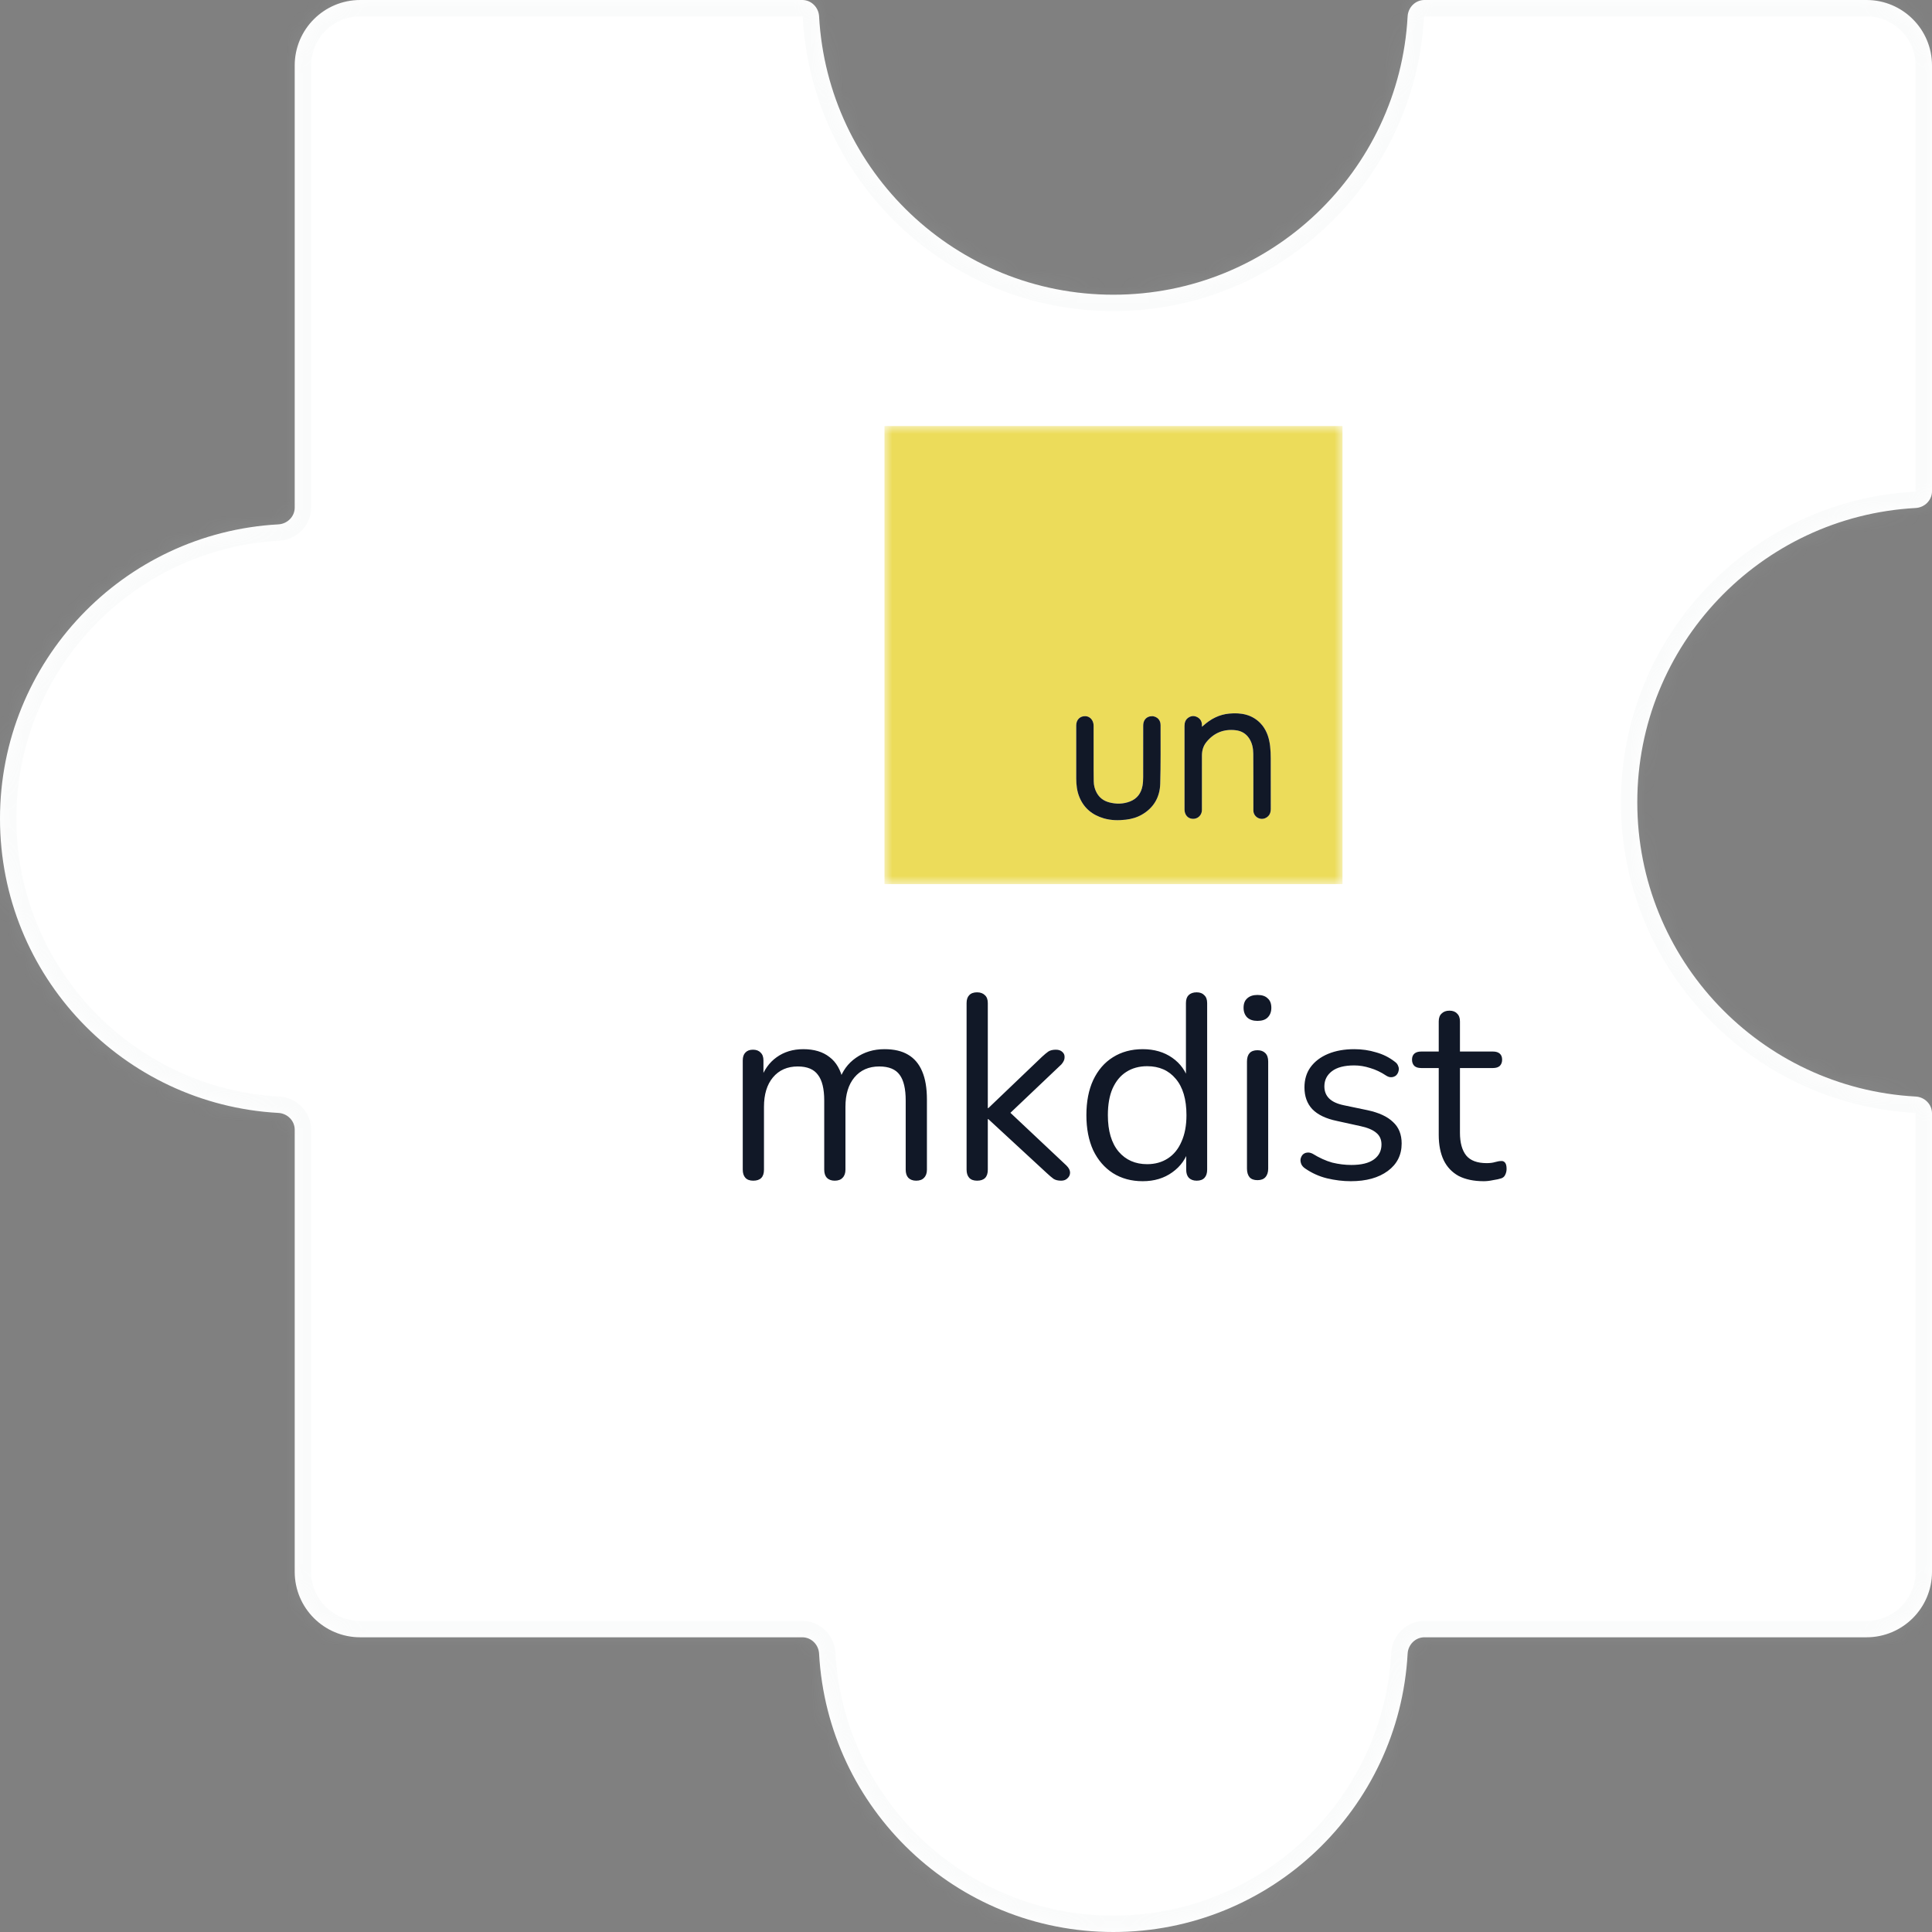 <svg width="118" height="118" viewBox="0 0 118 118" fill="none" xmlns="http://www.w3.org/2000/svg">
<rect x="0" y="0" width="118" height="118" fill="#808080" stroke="none"/>
<mask id="path-1-inside-1_232_5649" fill="white">
<path fill-rule="evenodd" clip-rule="evenodd" d="M68 18C77.606 18 85.454 10.476 85.973 1C86.003 0.448 86.448 0 87 0L114 0C116.209 0 118 1.791 118 4V30C118 30.552 117.552 30.997 117 31.027C107.524 31.546 100 39.394 100 49C100 58.606 107.524 66.454 117 66.973C117.552 67.003 118 67.448 118 68L118 96C118 98.209 116.209 100 114 100H87C86.448 100 86.003 100.448 85.973 101C85.454 110.476 77.606 118 68 118C58.394 118 50.546 110.476 50.027 101C49.997 100.448 49.552 100 49 100L22 100C19.791 100 18 98.209 18 96L18 69C18 68.448 17.552 68.003 17 67.973C7.524 67.454 0 59.606 0 50C0 40.394 7.524 32.546 17 32.027C17.552 31.997 18 31.552 18 31L18 4C18 1.791 19.791 0 22 0L49 0C49.552 0 49.997 0.448 50.027 1C50.546 10.476 58.394 18 68 18Z"/>
</mask>
<path fill-rule="evenodd" clip-rule="evenodd" d="M68 18C77.606 18 85.454 10.476 85.973 1C86.003 0.448 86.448 0 87 0L114 0C116.209 0 118 1.791 118 4V30C118 30.552 117.552 30.997 117 31.027C107.524 31.546 100 39.394 100 49C100 58.606 107.524 66.454 117 66.973C117.552 67.003 118 67.448 118 68L118 96C118 98.209 116.209 100 114 100H87C86.448 100 86.003 100.448 85.973 101C85.454 110.476 77.606 118 68 118C58.394 118 50.546 110.476 50.027 101C49.997 100.448 49.552 100 49 100L22 100C19.791 100 18 98.209 18 96L18 69C18 68.448 17.552 68.003 17 67.973C7.524 67.454 0 59.606 0 50C0 40.394 7.524 32.546 17 32.027C17.552 31.997 18 31.552 18 31L18 4C18 1.791 19.791 0 22 0L49 0C49.552 0 49.997 0.448 50.027 1C50.546 10.476 58.394 18 68 18Z" fill="white"/>
<path d="M18 96L17 96V96H18ZM18 4L17 4L17 4L18 4ZM50.027 1L51.026 0.945L50.027 1ZM17 32.027L16.945 31.029L17 32.027ZM18 31L17 31L18 31ZM18 69L17 69L18 69ZM17 67.973L16.945 68.971L17 67.973ZM50.027 101L49.029 101.055L50.027 101ZM117 66.973L117.055 65.974L117 66.973ZM85.973 101L86.971 101.055L85.973 101ZM117 31.027L117.055 32.026L117 31.027ZM84.974 0.945C84.484 9.894 77.072 17 68 17V19C78.14 19 86.424 11.058 86.971 1.055L84.974 0.945ZM114 -1L87 -1V1L114 1V-1ZM119 4C119 1.239 116.761 -1 114 -1V1C115.657 1 117 2.343 117 4H119ZM119 30V4H117V30H119ZM101 49C101 39.928 108.106 32.516 117.055 32.026L116.945 30.029C106.942 30.576 99 38.86 99 49H101ZM117.055 65.974C108.106 65.484 101 58.072 101 49H99C99 59.14 106.942 67.424 116.945 67.971L117.055 65.974ZM119 96L119 68H117L117 96H119ZM114 101C116.761 101 119 98.761 119 96H117C117 97.657 115.657 99 114 99V101ZM87 101H114V99H87V101ZM68 119C78.14 119 86.424 111.058 86.971 101.055L84.974 100.945C84.484 109.894 77.072 117 68 117V119ZM49.029 101.055C49.577 111.058 57.86 119 68 119V117C58.928 117 51.516 109.894 51.026 100.945L49.029 101.055ZM22 101L49 101V99L22 99L22 101ZM17 96C17 98.761 19.239 101 22 101L22 99C20.343 99 19 97.657 19 96H17ZM17 69L17 96L19 96L19 69L17 69ZM17.055 66.974C8.106 66.484 1 59.072 1 50H-1C-1 60.14 6.942 68.424 16.945 68.971L17.055 66.974ZM1 50C1 40.928 8.106 33.516 17.055 33.026L16.945 31.029C6.942 31.576 -1 39.86 -1 50H1ZM17 4L17 31L19 31L19 4L17 4ZM22 -1C19.239 -1 17 1.239 17 4L19 4C19 2.343 20.343 1 22 1V-1ZM49 -1L22 -1V1L49 1V-1ZM68 17C58.928 17 51.516 9.894 51.026 0.945L49.029 1.055C49.577 11.058 57.86 19 68 19V17ZM49 1C49.001 1 49.001 1 49.001 1C49 1 49 1 49 1C49 1 49.003 1.001 49.008 1.006C49.019 1.016 49.028 1.033 49.029 1.055L51.026 0.945C50.968 -0.101 50.118 -1 49 -1V1ZM17.055 33.026C18.101 32.968 19 32.118 19 31L17 31C17 31.001 17 31.001 17 31.001C17 31 17 31 17 31C17 31 16.999 31.003 16.994 31.008C16.984 31.019 16.967 31.028 16.945 31.029L17.055 33.026ZM19 69C19 67.882 18.101 67.031 17.055 66.974L16.945 68.971C16.967 68.972 16.984 68.981 16.994 68.992C16.999 68.997 17 69 17 69C17 69 17 69 17 68.999C17 68.999 17 68.999 17 69L19 69ZM86.971 1.055C86.972 1.033 86.981 1.016 86.992 1.006C86.997 1.001 87 1 87 1C87 1 87 1 86.999 1C86.999 1 86.999 1 87 1V-1C85.882 -1 85.031 -0.101 84.974 0.945L86.971 1.055ZM51.026 100.945C50.968 99.899 50.118 99 49 99V101C49.001 101 49.001 101 49.001 101C49 101 49 101 49 101C49 101 49.003 101.001 49.008 101.006C49.019 101.016 49.028 101.033 49.029 101.055L51.026 100.945ZM116.945 67.971C116.967 67.972 116.984 67.981 116.994 67.992C116.999 67.997 117 68 117 68C117 68 117 68 117 67.999C117 67.999 117 67.999 117 68H119C119 66.882 118.101 66.031 117.055 65.974L116.945 67.971ZM87 99C85.882 99 85.031 99.899 84.974 100.945L86.971 101.055C86.972 101.033 86.981 101.016 86.992 101.006C86.997 101.001 87 101 87 101C87 101 87 101 86.999 101C86.999 101 86.999 101 87 101V99ZM117 30C117 30.001 117 30.001 117 30.001C117 30 117 30 117 30C117 30 116.999 30.003 116.994 30.008C116.984 30.019 116.967 30.028 116.945 30.029L117.055 32.026C118.101 31.968 119 31.118 119 30H117Z" fill="#D1D5DB" fill-opacity="0.1" mask="url(#path-1-inside-1_232_5649)"/>
<path d="M46.005 72.112C45.792 72.112 45.632 72.053 45.525 71.936C45.419 71.819 45.365 71.653 45.365 71.44V64.768C45.365 64.555 45.419 64.395 45.525 64.288C45.632 64.171 45.786 64.112 45.989 64.112C46.192 64.112 46.346 64.171 46.453 64.288C46.571 64.395 46.629 64.555 46.629 64.768V66.176L46.453 65.952C46.656 65.355 46.981 64.896 47.429 64.576C47.888 64.245 48.432 64.08 49.061 64.08C49.722 64.08 50.256 64.24 50.661 64.56C51.077 64.869 51.355 65.355 51.493 66.016H51.253C51.445 65.419 51.786 64.949 52.277 64.608C52.779 64.256 53.36 64.08 54.021 64.08C54.608 64.08 55.088 64.192 55.461 64.416C55.845 64.64 56.133 64.981 56.325 65.44C56.517 65.888 56.613 66.459 56.613 67.152V71.44C56.613 71.653 56.554 71.819 56.437 71.936C56.331 72.053 56.17 72.112 55.957 72.112C55.755 72.112 55.594 72.053 55.477 71.936C55.37 71.819 55.317 71.653 55.317 71.44V67.216C55.317 66.501 55.194 65.979 54.949 65.648C54.704 65.307 54.288 65.136 53.701 65.136C53.061 65.136 52.554 65.36 52.181 65.808C51.819 66.245 51.637 66.843 51.637 67.6V71.44C51.637 71.653 51.578 71.819 51.461 71.936C51.355 72.053 51.194 72.112 50.981 72.112C50.779 72.112 50.618 72.053 50.501 71.936C50.395 71.819 50.341 71.653 50.341 71.44V67.216C50.341 66.501 50.213 65.979 49.957 65.648C49.712 65.307 49.301 65.136 48.725 65.136C48.085 65.136 47.578 65.36 47.205 65.808C46.843 66.245 46.661 66.843 46.661 67.6V71.44C46.661 71.888 46.443 72.112 46.005 72.112ZM59.676 72.112C59.463 72.112 59.303 72.053 59.196 71.936C59.09 71.819 59.036 71.653 59.036 71.44V61.264C59.036 61.051 59.09 60.891 59.196 60.784C59.303 60.667 59.463 60.608 59.676 60.608C59.879 60.608 60.039 60.667 60.156 60.784C60.274 60.891 60.332 61.051 60.332 61.264V67.68H60.364L63.644 64.544C63.794 64.405 63.922 64.299 64.028 64.224C64.146 64.149 64.3 64.112 64.492 64.112C64.663 64.112 64.796 64.16 64.892 64.256C64.988 64.341 65.031 64.453 65.02 64.592C65.02 64.72 64.956 64.859 64.828 65.008L61.34 68.32V67.616L65.132 71.184C65.282 71.333 65.356 71.477 65.356 71.616C65.356 71.755 65.303 71.872 65.196 71.968C65.1 72.064 64.972 72.112 64.812 72.112C64.62 72.112 64.466 72.075 64.348 72C64.231 71.915 64.087 71.792 63.916 71.632L60.364 68.352H60.332V71.44C60.332 71.888 60.114 72.112 59.676 72.112ZM69.793 72.144C69.1 72.144 68.492 71.979 67.969 71.648C67.457 71.317 67.057 70.853 66.769 70.256C66.492 69.648 66.353 68.933 66.353 68.112C66.353 67.28 66.492 66.565 66.769 65.968C67.057 65.36 67.457 64.896 67.969 64.576C68.492 64.245 69.1 64.08 69.793 64.08C70.497 64.08 71.1 64.256 71.601 64.608C72.103 64.96 72.439 65.435 72.609 66.032H72.433V61.264C72.433 61.051 72.487 60.891 72.593 60.784C72.71 60.667 72.876 60.608 73.089 60.608C73.292 60.608 73.447 60.667 73.553 60.784C73.671 60.891 73.729 61.051 73.729 61.264V71.44C73.729 71.653 73.676 71.819 73.569 71.936C73.463 72.053 73.302 72.112 73.089 72.112C72.886 72.112 72.727 72.053 72.609 71.936C72.502 71.819 72.449 71.653 72.449 71.44V69.92L72.625 70.144C72.454 70.752 72.113 71.237 71.601 71.6C71.1 71.963 70.497 72.144 69.793 72.144ZM70.065 71.104C70.545 71.104 70.966 70.987 71.329 70.752C71.692 70.517 71.969 70.176 72.161 69.728C72.364 69.28 72.465 68.741 72.465 68.112C72.465 67.141 72.246 66.4 71.809 65.888C71.382 65.376 70.801 65.12 70.065 65.12C69.575 65.12 69.148 65.237 68.785 65.472C68.433 65.696 68.156 66.032 67.953 66.48C67.761 66.917 67.665 67.461 67.665 68.112C67.665 69.072 67.884 69.813 68.321 70.336C68.758 70.848 69.34 71.104 70.065 71.104ZM76.801 72.08C76.588 72.08 76.428 72.021 76.321 71.904C76.215 71.776 76.161 71.6 76.161 71.376V64.832C76.161 64.608 76.215 64.437 76.321 64.32C76.428 64.203 76.588 64.144 76.801 64.144C77.004 64.144 77.164 64.203 77.281 64.32C77.399 64.437 77.457 64.608 77.457 64.832V71.376C77.457 71.6 77.399 71.776 77.281 71.904C77.175 72.021 77.015 72.08 76.801 72.08ZM76.801 62.352C76.535 62.352 76.327 62.283 76.177 62.144C76.028 61.995 75.953 61.797 75.953 61.552C75.953 61.296 76.028 61.104 76.177 60.976C76.327 60.837 76.535 60.768 76.801 60.768C77.079 60.768 77.287 60.837 77.425 60.976C77.575 61.104 77.649 61.296 77.649 61.552C77.649 61.797 77.575 61.995 77.425 62.144C77.287 62.283 77.079 62.352 76.801 62.352ZM82.504 72.144C82.024 72.144 81.539 72.085 81.048 71.968C80.568 71.851 80.12 71.648 79.704 71.36C79.597 71.285 79.523 71.2 79.48 71.104C79.437 70.997 79.421 70.896 79.432 70.8C79.453 70.693 79.496 70.603 79.56 70.528C79.635 70.453 79.72 70.411 79.816 70.4C79.923 70.379 80.04 70.4 80.168 70.464C80.584 70.72 80.984 70.901 81.368 71.008C81.763 71.104 82.152 71.152 82.536 71.152C83.144 71.152 83.603 71.04 83.912 70.816C84.221 70.592 84.376 70.288 84.376 69.904C84.376 69.605 84.275 69.371 84.072 69.2C83.869 69.019 83.549 68.88 83.112 68.784L81.656 68.464C80.984 68.325 80.483 68.085 80.152 67.744C79.832 67.403 79.672 66.96 79.672 66.416C79.672 65.936 79.795 65.525 80.04 65.184C80.296 64.832 80.653 64.56 81.112 64.368C81.571 64.176 82.104 64.08 82.712 64.08C83.181 64.08 83.624 64.144 84.04 64.272C84.467 64.389 84.851 64.581 85.192 64.848C85.299 64.923 85.368 65.013 85.4 65.12C85.443 65.216 85.448 65.317 85.416 65.424C85.395 65.52 85.347 65.605 85.272 65.68C85.197 65.744 85.107 65.781 85 65.792C84.893 65.803 84.781 65.771 84.664 65.696C84.344 65.483 84.019 65.328 83.688 65.232C83.357 65.125 83.032 65.072 82.712 65.072C82.115 65.072 81.661 65.189 81.352 65.424C81.043 65.659 80.888 65.968 80.888 66.352C80.888 66.651 80.984 66.896 81.176 67.088C81.368 67.28 81.667 67.419 82.072 67.504L83.528 67.808C84.221 67.957 84.739 68.197 85.08 68.528C85.432 68.848 85.608 69.285 85.608 69.84C85.608 70.544 85.325 71.104 84.76 71.52C84.195 71.936 83.443 72.144 82.504 72.144ZM90.625 72.144C90.017 72.144 89.505 72.037 89.089 71.824C88.684 71.6 88.38 71.28 88.177 70.864C87.974 70.437 87.873 69.92 87.873 69.312V65.232H86.801C86.62 65.232 86.481 65.189 86.385 65.104C86.289 65.008 86.241 64.88 86.241 64.72C86.241 64.56 86.289 64.437 86.385 64.352C86.481 64.267 86.62 64.224 86.801 64.224H87.873V62.384C87.873 62.171 87.932 62.011 88.049 61.904C88.166 61.787 88.326 61.728 88.529 61.728C88.732 61.728 88.886 61.787 88.993 61.904C89.11 62.011 89.169 62.171 89.169 62.384V64.224H91.185C91.366 64.224 91.505 64.267 91.601 64.352C91.697 64.437 91.745 64.56 91.745 64.72C91.745 64.88 91.697 65.008 91.601 65.104C91.505 65.189 91.366 65.232 91.185 65.232H89.169V69.184C89.169 69.792 89.297 70.256 89.553 70.576C89.809 70.885 90.225 71.04 90.801 71.04C91.004 71.04 91.174 71.019 91.313 70.976C91.462 70.933 91.585 70.912 91.681 70.912C91.777 70.901 91.857 70.933 91.921 71.008C91.985 71.083 92.017 71.211 92.017 71.392C92.017 71.52 91.99 71.637 91.937 71.744C91.894 71.851 91.814 71.925 91.697 71.968C91.569 72.011 91.398 72.048 91.185 72.08C90.982 72.123 90.796 72.144 90.625 72.144Z" fill="#111827"/>
<g clip-path="url(#clip0_232_5649)">
<mask id="mask0_232_5649" style="mask-type:luminance" maskUnits="userSpaceOnUse" x="54" y="26" width="28" height="28">
<path d="M82 26H54V54H82V26Z" fill="white"/>
</mask>
<g mask="url(#mask0_232_5649)">
<path d="M81.925 54.019C72.617 54.019 63.319 54.019 54.022 54.019C54.021 54.017 54.019 54.014 54.019 54.012C54.019 44.682 54.019 35.352 54.019 26.021C63.352 26.021 72.684 26.021 82.018 26.021C82.018 35.352 82.018 44.684 82.018 54.019C81.991 54.019 81.963 54.019 81.925 54.019ZM77.111 44.318C77.066 44.267 77.024 44.213 76.976 44.165C76.45 43.63 75.788 43.519 75.084 43.583C74.472 43.638 73.949 43.907 73.496 44.318C73.472 44.34 73.445 44.359 73.41 44.388C73.41 44.331 73.412 44.289 73.409 44.248C73.396 44.045 73.301 43.891 73.12 43.798C72.943 43.707 72.762 43.716 72.595 43.823C72.409 43.941 72.346 44.124 72.346 44.338C72.347 45.944 72.347 47.55 72.347 49.156C72.347 49.256 72.345 49.356 72.347 49.456C72.353 49.714 72.49 49.918 72.697 49.984C73.062 50.098 73.409 49.846 73.409 49.462C73.411 48.36 73.411 47.258 73.41 46.156C73.409 45.846 73.488 45.561 73.686 45.319C74.147 44.755 74.744 44.516 75.466 44.599C75.818 44.639 76.103 44.802 76.298 45.103C76.481 45.386 76.543 45.706 76.546 46.035C76.553 46.943 76.55 47.851 76.551 48.759C76.551 49.007 76.547 49.256 76.552 49.505C76.56 49.894 76.978 50.135 77.32 49.95C77.538 49.833 77.615 49.64 77.615 49.403C77.614 48.372 77.617 47.341 77.613 46.311C77.612 46.066 77.604 45.82 77.575 45.577C77.523 45.126 77.398 44.698 77.111 44.318ZM70.408 43.742C70.344 43.747 70.277 43.741 70.216 43.758C69.963 43.825 69.823 44.027 69.823 44.319C69.822 45.37 69.824 46.42 69.821 47.47C69.82 47.644 69.811 47.82 69.781 47.99C69.7 48.44 69.458 48.777 69.026 48.948C68.604 49.114 68.17 49.12 67.733 49.002C67.402 48.912 67.148 48.722 66.982 48.42C66.863 48.203 66.805 47.967 66.801 47.723C66.792 47.229 66.795 46.734 66.795 46.24C66.794 45.6 66.796 44.96 66.794 44.321C66.793 44.005 66.584 43.758 66.31 43.742C65.971 43.722 65.732 43.953 65.732 44.307C65.731 45.386 65.729 46.465 65.732 47.545C65.734 47.93 65.775 48.311 65.922 48.674C66.201 49.363 66.721 49.779 67.418 49.982C67.858 50.109 68.31 50.117 68.763 50.063C69.113 50.022 69.448 49.927 69.753 49.749C70.473 49.331 70.84 48.68 70.863 47.867C70.897 46.676 70.883 45.483 70.884 44.291C70.885 43.992 70.709 43.793 70.408 43.742Z" fill="#ECDC5A"/>
<path d="M77.114 44.323C77.398 44.698 77.523 45.126 77.575 45.577C77.604 45.82 77.612 46.066 77.613 46.311C77.617 47.341 77.614 48.372 77.615 49.403C77.615 49.64 77.538 49.833 77.32 49.95C76.978 50.135 76.56 49.894 76.552 49.505C76.547 49.256 76.551 49.007 76.551 48.759C76.55 47.851 76.553 46.943 76.546 46.035C76.543 45.706 76.481 45.386 76.298 45.103C76.103 44.802 75.818 44.639 75.466 44.599C74.744 44.516 74.147 44.755 73.686 45.319C73.488 45.561 73.409 45.846 73.41 46.156C73.411 47.258 73.411 48.36 73.409 49.462C73.409 49.846 73.062 50.098 72.698 49.984C72.49 49.918 72.353 49.714 72.347 49.456C72.345 49.356 72.347 49.256 72.347 49.156C72.347 47.55 72.347 45.944 72.346 44.338C72.346 44.124 72.409 43.941 72.595 43.823C72.762 43.716 72.943 43.707 73.12 43.798C73.301 43.891 73.396 44.044 73.409 44.248C73.412 44.289 73.41 44.331 73.41 44.388C73.445 44.359 73.472 44.34 73.496 44.318C73.949 43.907 74.472 43.638 75.084 43.583C75.788 43.519 76.451 43.63 76.976 44.165C77.024 44.213 77.066 44.267 77.114 44.323Z" fill="#111827"/>
<path d="M70.416 43.742C70.709 43.793 70.885 43.992 70.884 44.291C70.883 45.483 70.897 46.676 70.863 47.867C70.84 48.68 70.473 49.331 69.753 49.749C69.448 49.927 69.113 50.022 68.763 50.063C68.31 50.117 67.858 50.109 67.418 49.982C66.721 49.779 66.201 49.363 65.922 48.674C65.775 48.311 65.734 47.931 65.732 47.545C65.729 46.465 65.731 45.386 65.732 44.307C65.732 43.953 65.971 43.722 66.31 43.742C66.584 43.758 66.793 44.005 66.794 44.321C66.796 44.96 66.794 45.6 66.795 46.24C66.795 46.734 66.792 47.229 66.801 47.723C66.805 47.967 66.863 48.203 66.982 48.42C67.148 48.722 67.402 48.912 67.733 49.002C68.17 49.12 68.604 49.114 69.026 48.948C69.459 48.777 69.7 48.44 69.781 47.99C69.811 47.82 69.82 47.644 69.821 47.47C69.824 46.42 69.822 45.37 69.823 44.319C69.823 44.027 69.963 43.825 70.216 43.758C70.277 43.741 70.344 43.747 70.416 43.742Z" fill="#111827"/>
</g>
</g>
<defs>
<clipPath id="clip0_232_5649">
<rect width="28" height="28" fill="white" transform="translate(54 26)"/>
</clipPath>
</defs>
</svg>
